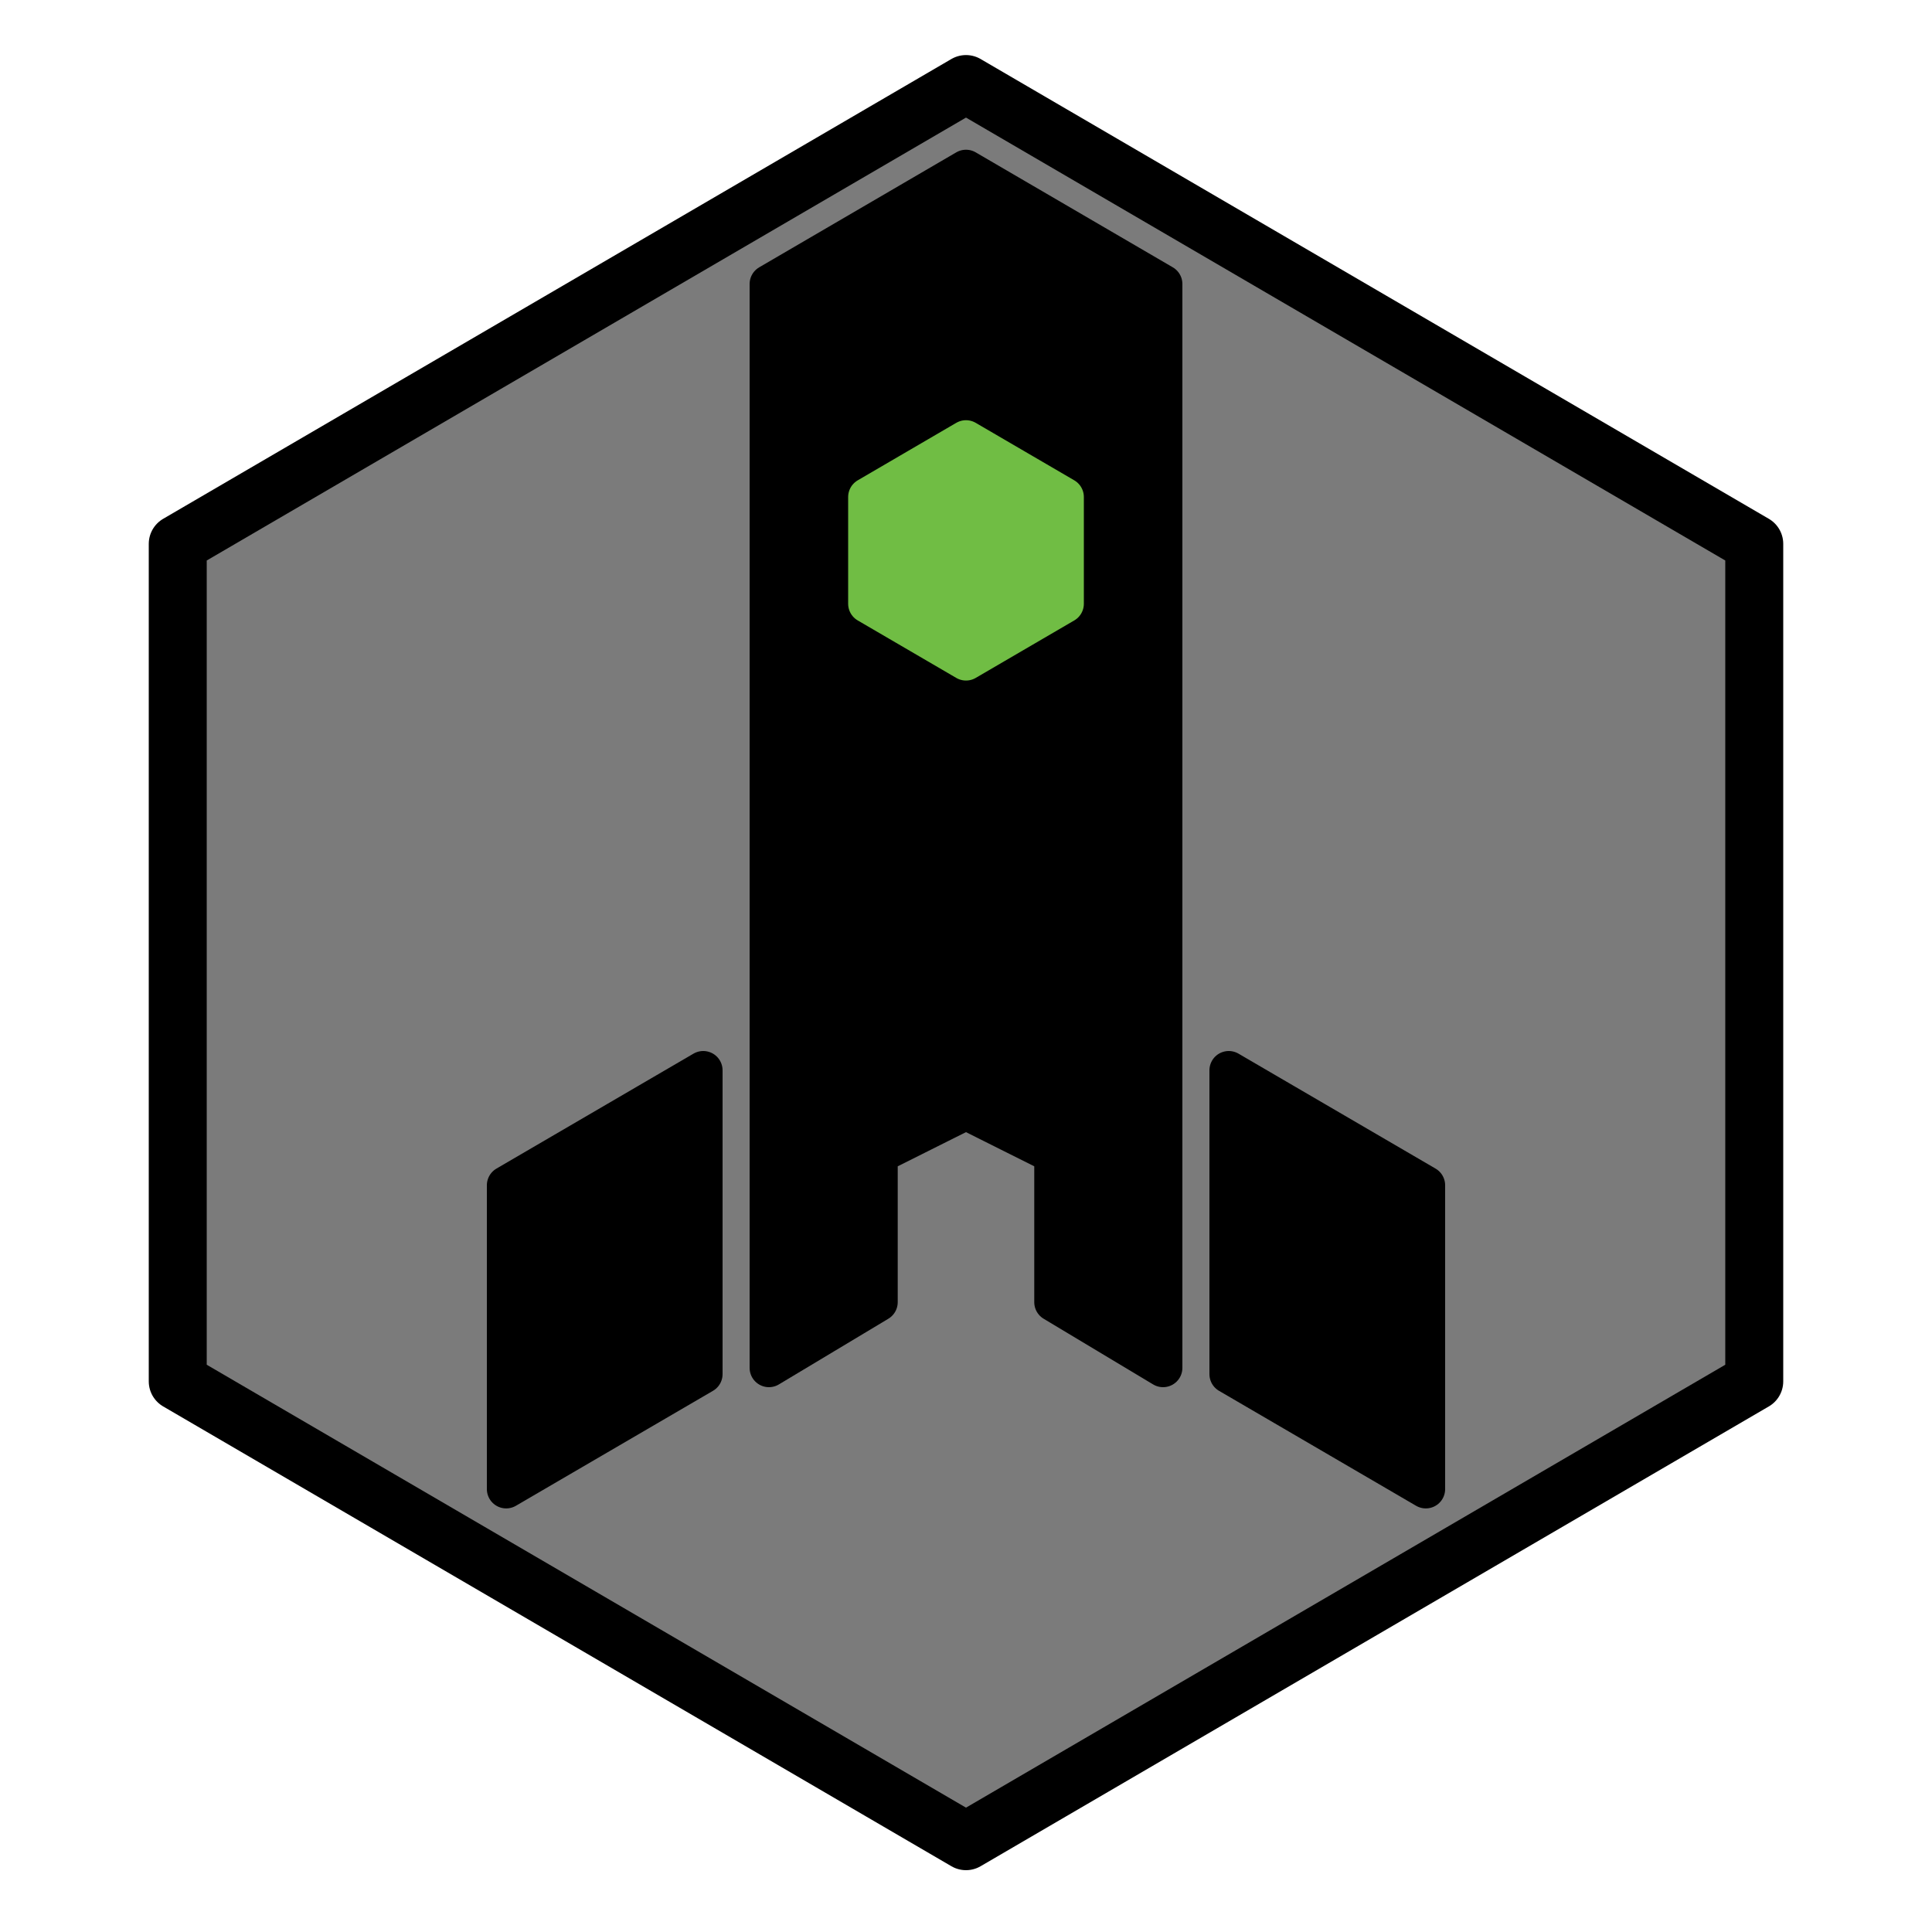 <?xml version="1.0" standalone="no"?>
<!DOCTYPE svg PUBLIC "-//W3C//DTD SVG 1.1//EN"
  "http://www.w3.org/Graphics/SVG/1.1/DTD/svg11.dtd">
<svg width="1000" height="1000" version="1.1" xmlns="http://www.w3.org/2000/svg" xmlns:xlink="http://www.w3.org/1999/xlink" style="stroke-linecap: round; stroke-linejoin: round; stroke-width: 20px;"><path d="M500,43.5L908,281.5L908,715L500,953L92,715L92,281.5L500,43.5" stroke="black" fill="rgb(123, 123, 123)" style="stroke-width: 30px;"></path><path d="M500,87.5L602,147L602,708L545.33,674L545.33,597.5L500,574.81L454.66,597.5L454.66,674L398,708L398,147L500,87.5" stroke="black" fill="black"></path><path d="M636,554L738,613.5L738,770.75L636,711.25L636,554" stroke="black" fill="black"></path><path d="M364,554L262,613.5L262,770.75L364,711.25L364,554" stroke="black" fill="black"></path><path d="M500,227.5L551,257.25L551,312.5L500,342.25L449,312.5L449,257.25L500,227.5" stroke="rgb(112, 189, 68)" fill="rgb(112, 189, 68)"></path></svg>